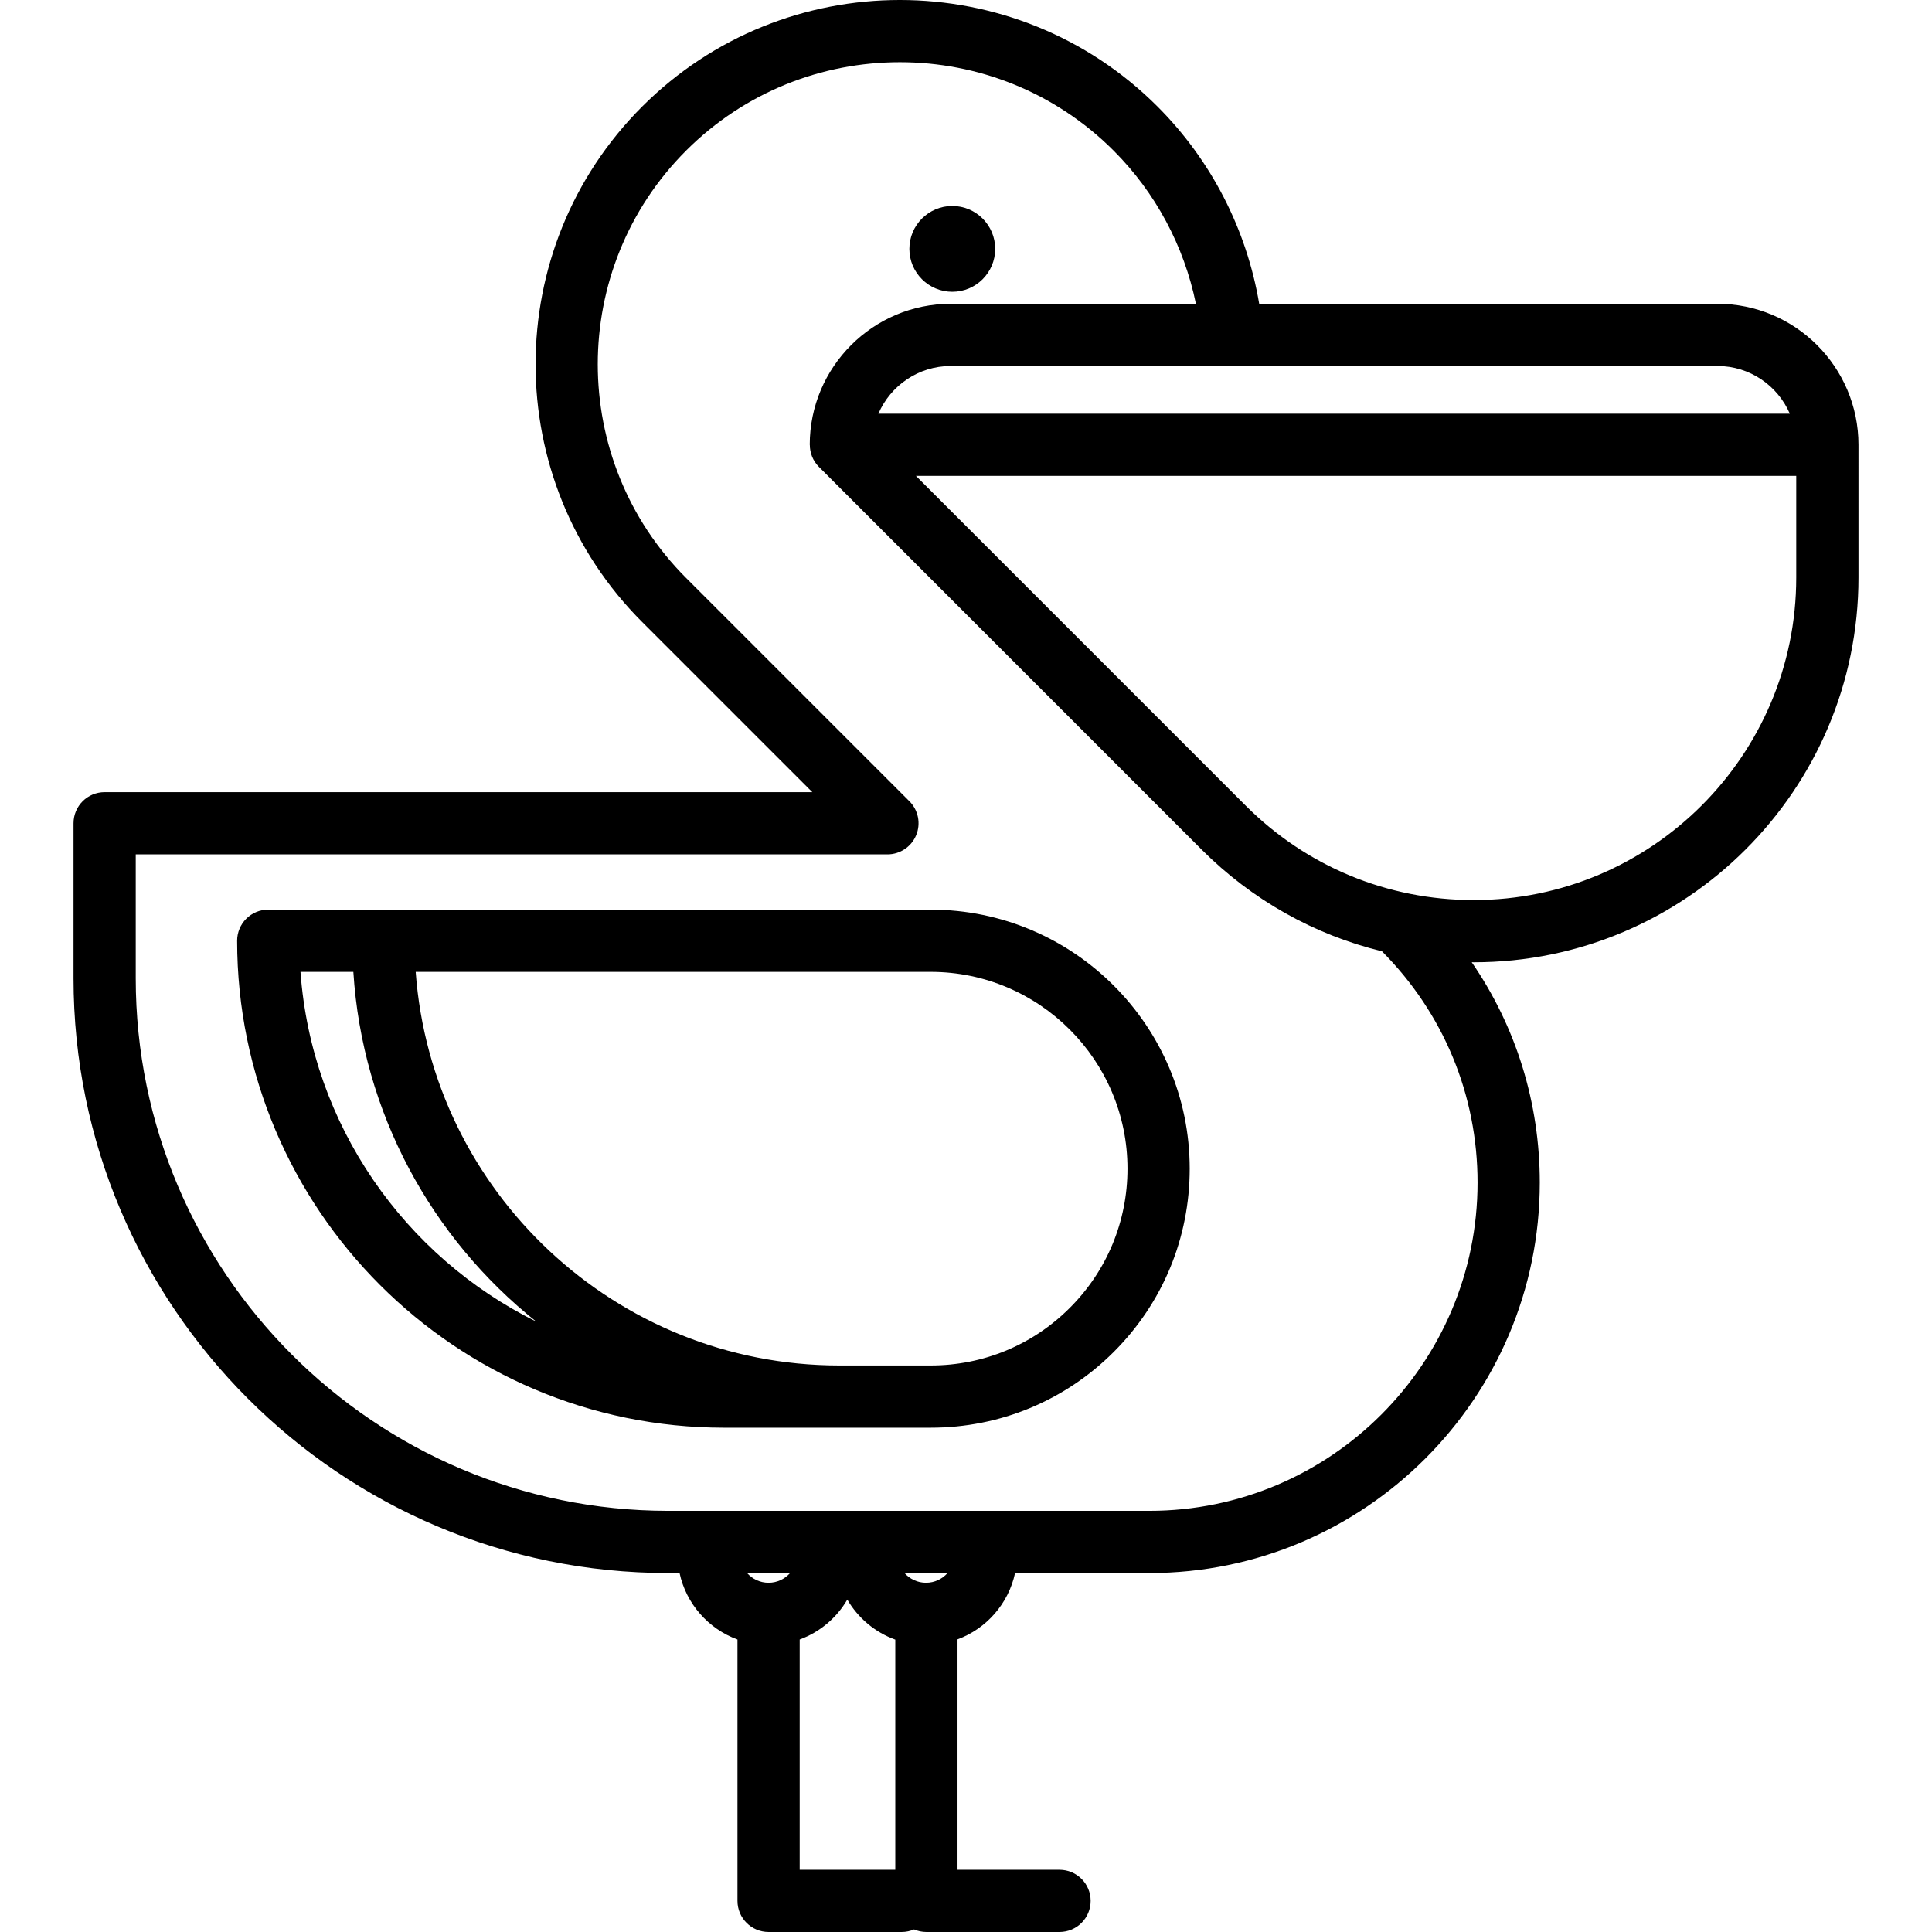<?xml version="1.0" encoding="iso-8859-1"?>
<!-- Generator: Adobe Illustrator 19.0.0, SVG Export Plug-In . SVG Version: 6.00 Build 0)  -->
<svg version="1.1" id="Layer_1" xmlns="http://www.w3.org/2000/svg" xmlns:xlink="http://www.w3.org/1999/xlink" x="0px" y="0px"
	 viewBox="0 0 512.001 512.001" style="enable-background:new 0 0 512.001 512.001;" xml:space="preserve">
<g>
	<g>
		<g>
			<path d="M246.637,241.068l-175.55-0.003c-2.186,0-4.283,0.868-5.83,2.414c-1.546,1.547-2.414,3.643-2.414,5.83
				c0,71.157,57.889,129.05,129.045,129.05l30.464-0.001c0.015,0,0.03,0.001,0.046,0.001v-0.001h24.241c0.001,0,0.001,0,0.001,0
				c18.337,0,35.575-7.141,48.541-20.105c12.966-12.966,20.105-30.205,20.103-48.54
				C315.283,271.862,284.493,241.068,246.637,241.068z M79.63,257.554h14.013c2.374,37.463,20.801,70.633,48.466,92.692
				C107.278,332.996,82.59,298.243,79.63,257.554z M283.52,346.593c-9.85,9.852-22.949,15.276-36.882,15.276h-24.285
				c-59.26-0.032-107.954-46.106-112.189-104.314l136.48,0.002c28.756,0,52.15,23.397,52.15,52.155
				C298.796,323.644,293.372,336.741,283.52,346.593z"/>
			<circle cx="252.366" cy="65.955" r="11.371"/>
			<path d="M455.139,80.505H333.7c-3.32-19.705-12.714-38.041-26.937-52.263c-37.658-37.656-98.931-37.656-136.59,0.002
				c-37.654,37.655-37.654,98.928,0,136.589l45.102,45.099H27.729c-4.554,0-8.244,3.69-8.244,8.244v41.078
				c0,86.914,70.709,157.623,157.622,157.623h2.986c1.753,8.155,7.634,14.795,15.346,17.608v69.271c0,4.554,3.69,8.244,8.244,8.244
				h35.28c1.164,0,2.269-0.244,3.274-0.678c1.004,0.435,2.109,0.678,3.274,0.678h35.28c4.554,0,8.244-3.69,8.244-8.244
				c0-4.554-3.69-8.244-8.244-8.244h-27.035v-61.063c7.663-2.833,13.502-9.45,15.248-17.571h35.585
				c57.055,0,103.472-46.418,103.472-103.472c0-21.182-6.306-41.341-18.038-58.403c0.176,0.001,0.351,0.013,0.528,0.013
				c56.225,0,101.967-45.74,101.967-101.963V117.88C492.514,97.271,475.748,80.505,455.139,80.505z M455.139,96.994
				c8.589,0,15.978,5.214,19.183,12.64H232.783c3.204-7.427,10.594-12.64,19.181-12.64H455.139z M203.681,419.448
				c-2.267,0-4.299-0.997-5.701-2.57h11.4C207.981,418.449,205.949,419.448,203.681,419.448z M211.926,495.511v-61.026
				c5.337-1.947,9.797-5.729,12.62-10.577c2.839,4.876,7.336,8.675,12.716,10.61v60.994H211.926z M245.408,419.448
				c-2.266,0-4.299-0.997-5.701-2.57h11.4C249.708,418.449,247.676,419.448,245.408,419.448z M391.568,313.405
				c0,47.963-39.02,86.983-86.983,86.983H177.105c-77.821,0-141.133-63.313-141.133-141.134v-32.834h199.207
				c3.334,0,6.342-2.008,7.617-5.09c1.276-3.081,0.572-6.626-1.786-8.985l-59.175-59.173c-31.227-31.23-31.227-82.043-0.001-113.27
				c31.23-31.228,82.041-31.229,113.271-0.001c11.134,11.134,18.694,25.307,21.824,40.603h-64.964
				c-20.608,0-37.373,16.766-37.373,37.374h0.021c0,2.145,0.818,4.253,2.394,5.831L318.447,225.15
				c13.391,13.391,29.852,22.586,47.792,26.955C382.57,268.52,391.568,290.232,391.568,313.405z M390.546,238.527
				c-22.832,0.001-44.296-8.89-60.437-25.036l-87.37-87.368h233.286v26.93h0C476.025,200.184,437.679,238.527,390.546,238.527z"/>
		</g>
	</g>
</g>
<g>
</g>
<g>
</g>
<g>
</g>
<g>
</g>
<g>
</g>
<g>
</g>
<g>
</g>
<g>
</g>
<g>
</g>
<g>
</g>
<g>
</g>
<g>
</g>
<g>
</g>
<g>
</g>
<g>
</g>
</svg>
